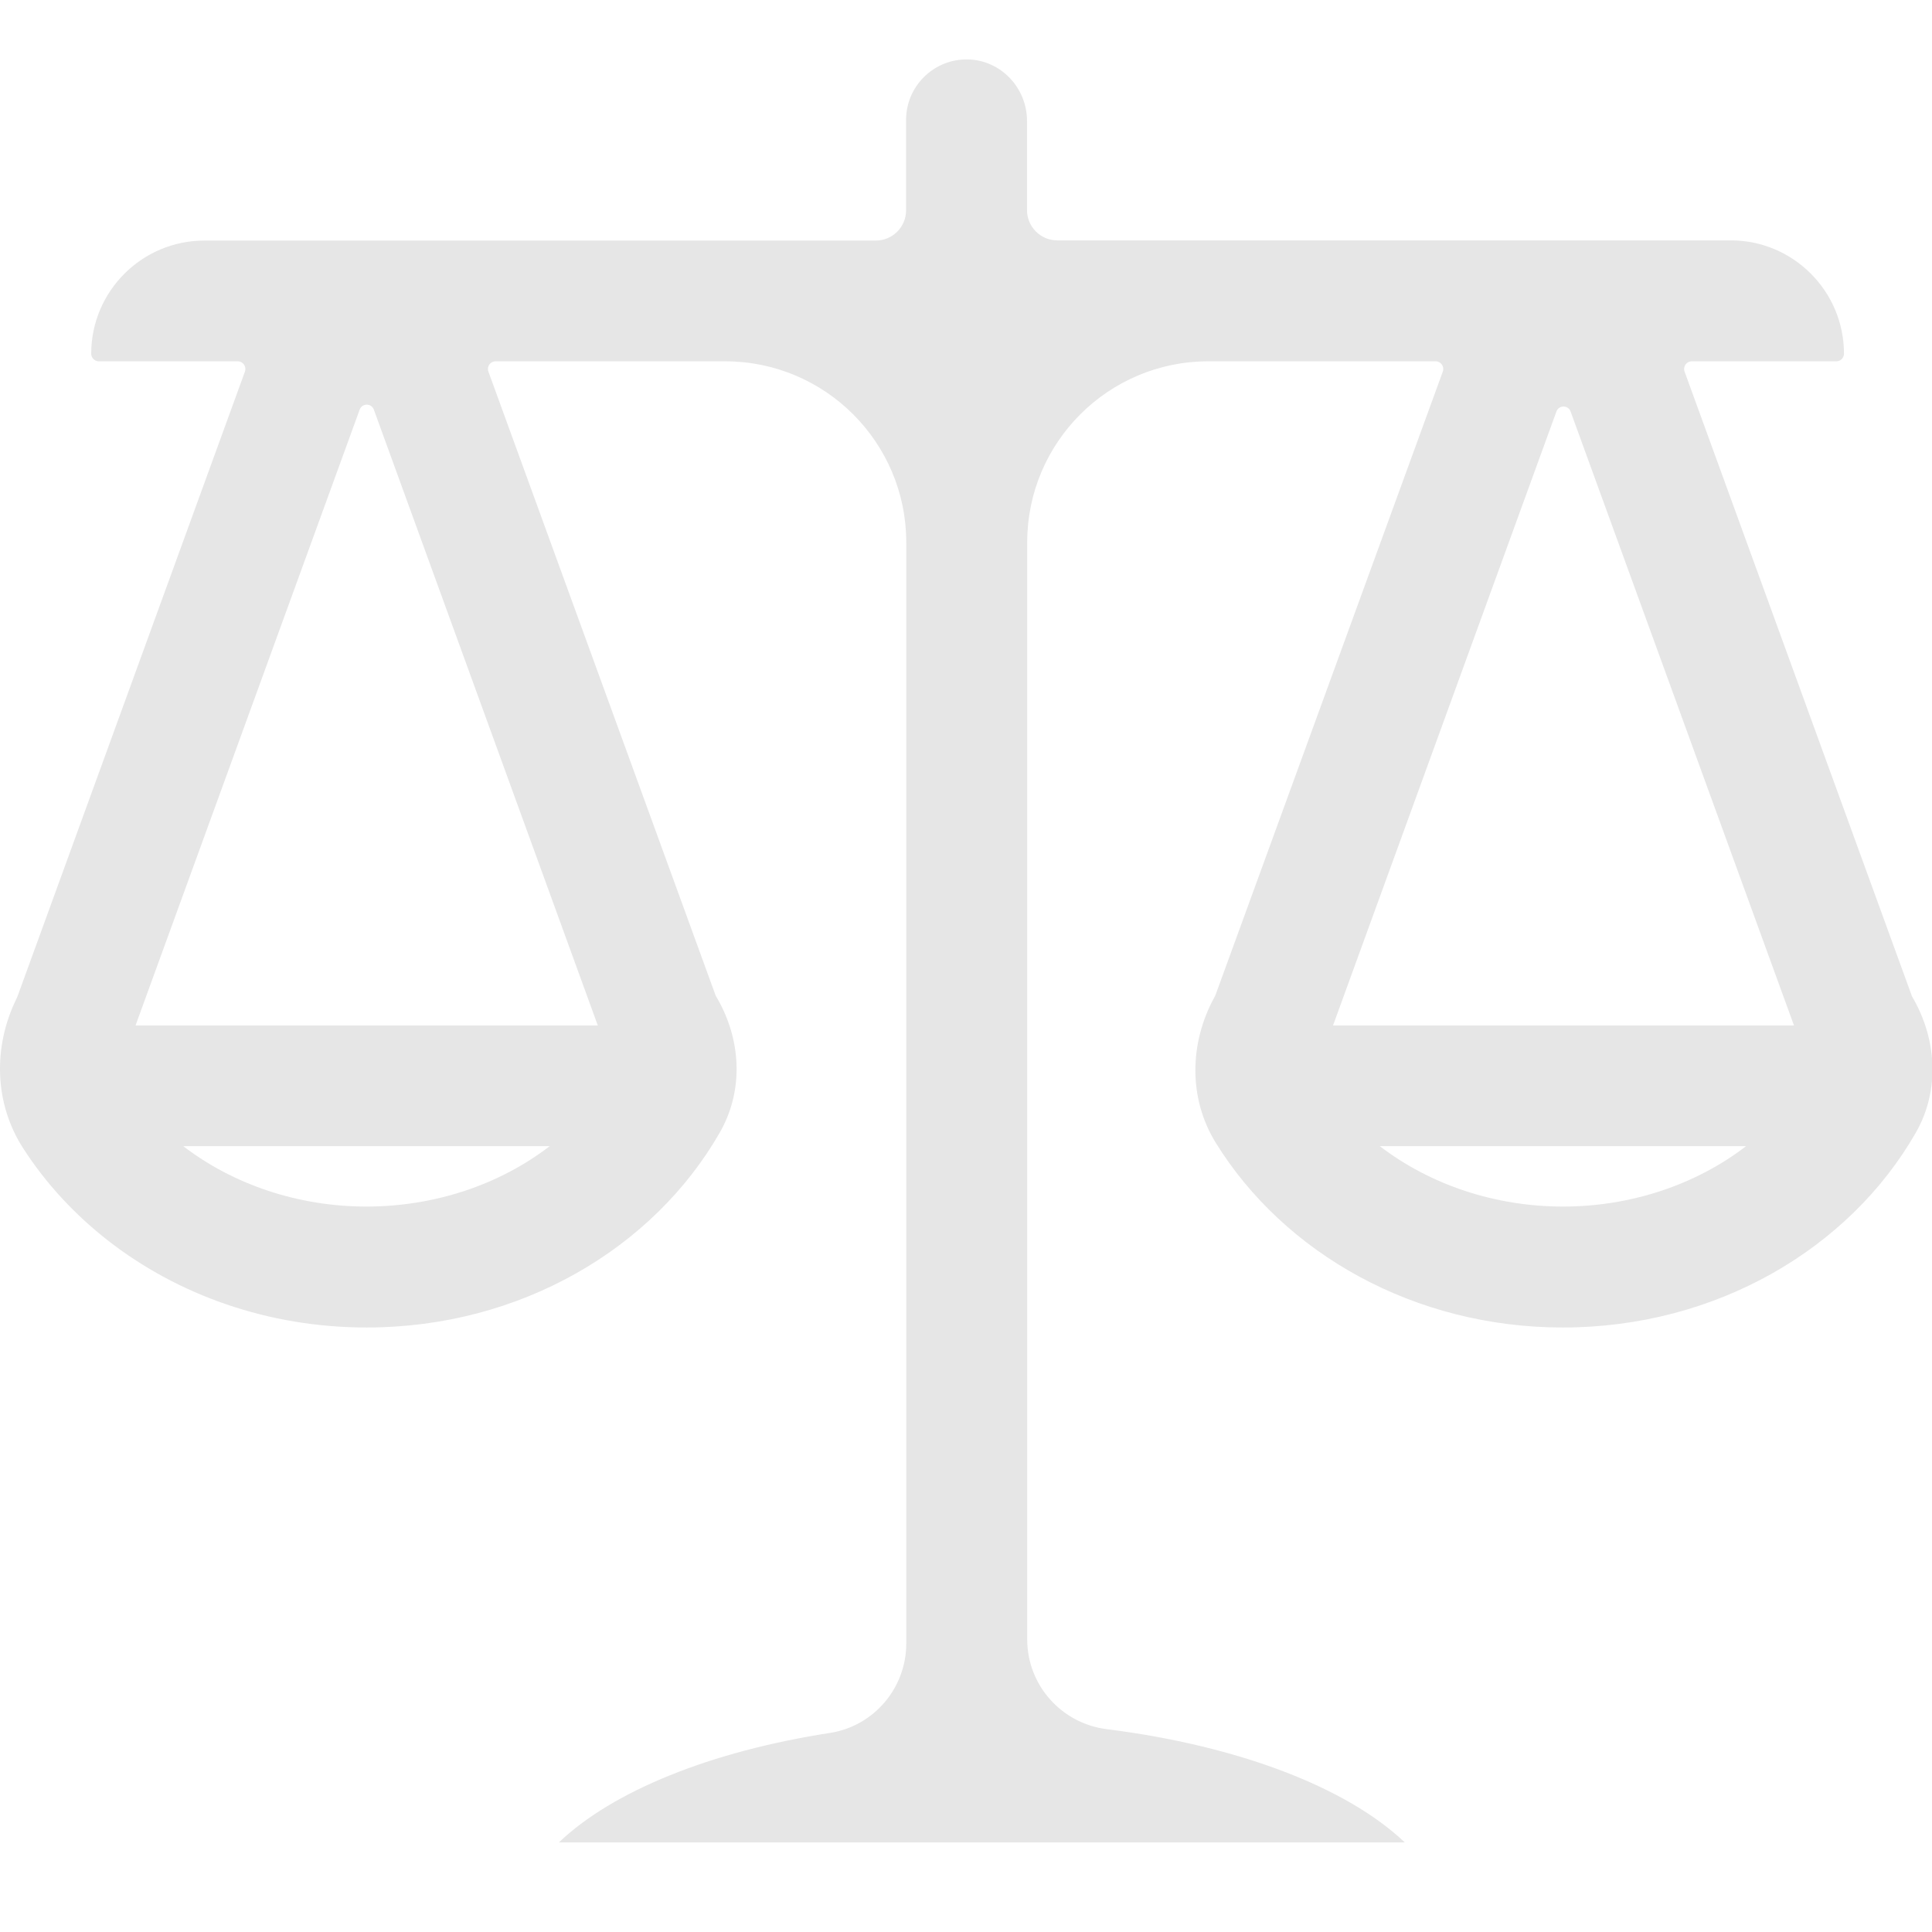 <?xml version="1.0" standalone="no"?><!DOCTYPE svg PUBLIC "-//W3C//DTD SVG 1.1//EN" "http://www.w3.org/Graphics/SVG/1.1/DTD/svg11.dtd"><svg t="1648555745421" class="icon" viewBox="0 0 1024 1024" version="1.1" xmlns="http://www.w3.org/2000/svg" p-id="1987" xmlns:xlink="http://www.w3.org/1999/xlink" width="200" height="200"><defs><style type="text/css">@font-face { font-family: feedback-iconfont; src: url("//at.alicdn.com/t/font_1031158_u69w8yhxdu.woff2?t=1630033759944") format("woff2"), url("//at.alicdn.com/t/font_1031158_u69w8yhxdu.woff?t=1630033759944") format("woff"), url("//at.alicdn.com/t/font_1031158_u69w8yhxdu.ttf?t=1630033759944") format("truetype"); }
</style></defs><path d="M1013.04 527.1L892.84 196.9c-0.9-2.6 1-5.4 3.8-5.4H973.34c2.2 0 4-1.8 4-4.1 0-16.5-6.7-31.5-17.6-42.4-10.9-10.9-25.9-17.6-42.4-17.6H560.34c-8.8 0-16-7.2-16-16V64.1c0-17.5-13.8-32.2-31.3-32.6-9.1-0.2-17.4 3.4-23.4 9.4-5.8 5.8-9.4 13.8-9.4 22.6v48c0 8.8-7.2 16-16 16H108.34c-33.1 0-60 26.9-60 60 0 1.1 0.5 2.1 1.2 2.8 0.7 0.7 1.7 1.2 2.8 1.2h73.7c2.8 0 4.7 2.8 3.8 5.4L9.64 527.1c-0.3 0.8-0.6 1.6-1 2.4C-3.76 555-3.06 584.9 12.34 608.7c11.9 18.5 27.2 35 45 48.9 36.9 28.7 84.7 46 137 46 81.4 0 152-41.9 187.2-103.4 12.9-22.5 11.3-49.8-2-72.1-0.2-0.3-0.3-0.6-0.4-0.9L258.84 196.9c-0.9-2.6 1-5.4 3.8-5.4H384.34c53 0 96 43 96 96v583.6c0 23.6-17.2 43.8-40.5 47.4-63.4 9.8-115.2 30.9-143.6 58h448.3c-30.6-29.1-88-51.2-157.9-60-24.1-3-42.2-23.4-42.2-47.6V287.5c0-53 43-96 96-96h120.5c2.8 0 4.7 2.8 3.8 5.4L644.34 527.1c-0.2 0.5-0.4 1-0.7 1.5-13.3 24.3-13.8 53.6 0.8 77.2 36.2 58.4 105 97.8 183.9 97.8 81.3 0 151.8-41.8 187-103.1 13-22.6 11.3-50.1-2-72.5-0.1-0.4-0.2-0.6-0.3-0.9zM194.24 639.5c-35.8 0-70.2-11.4-97.1-32H291.34c-26.8 20.6-61.3 32-97.1 32z m122.6-96h-245l118.8-326.4c1.3-3.5 6.2-3.5 7.5 0l118.7 326.4z m511.6 96c-35.8 0-70.2-11.4-97.1-32h194.1c-26.8 20.6-61.3 32-97 32z m-121.9-96l118.4-325.4c1.3-3.5 6.2-3.5 7.5 0l118.4 325.4H706.54z" p-id="1988" fill="#e6e6e6"></path></svg>
